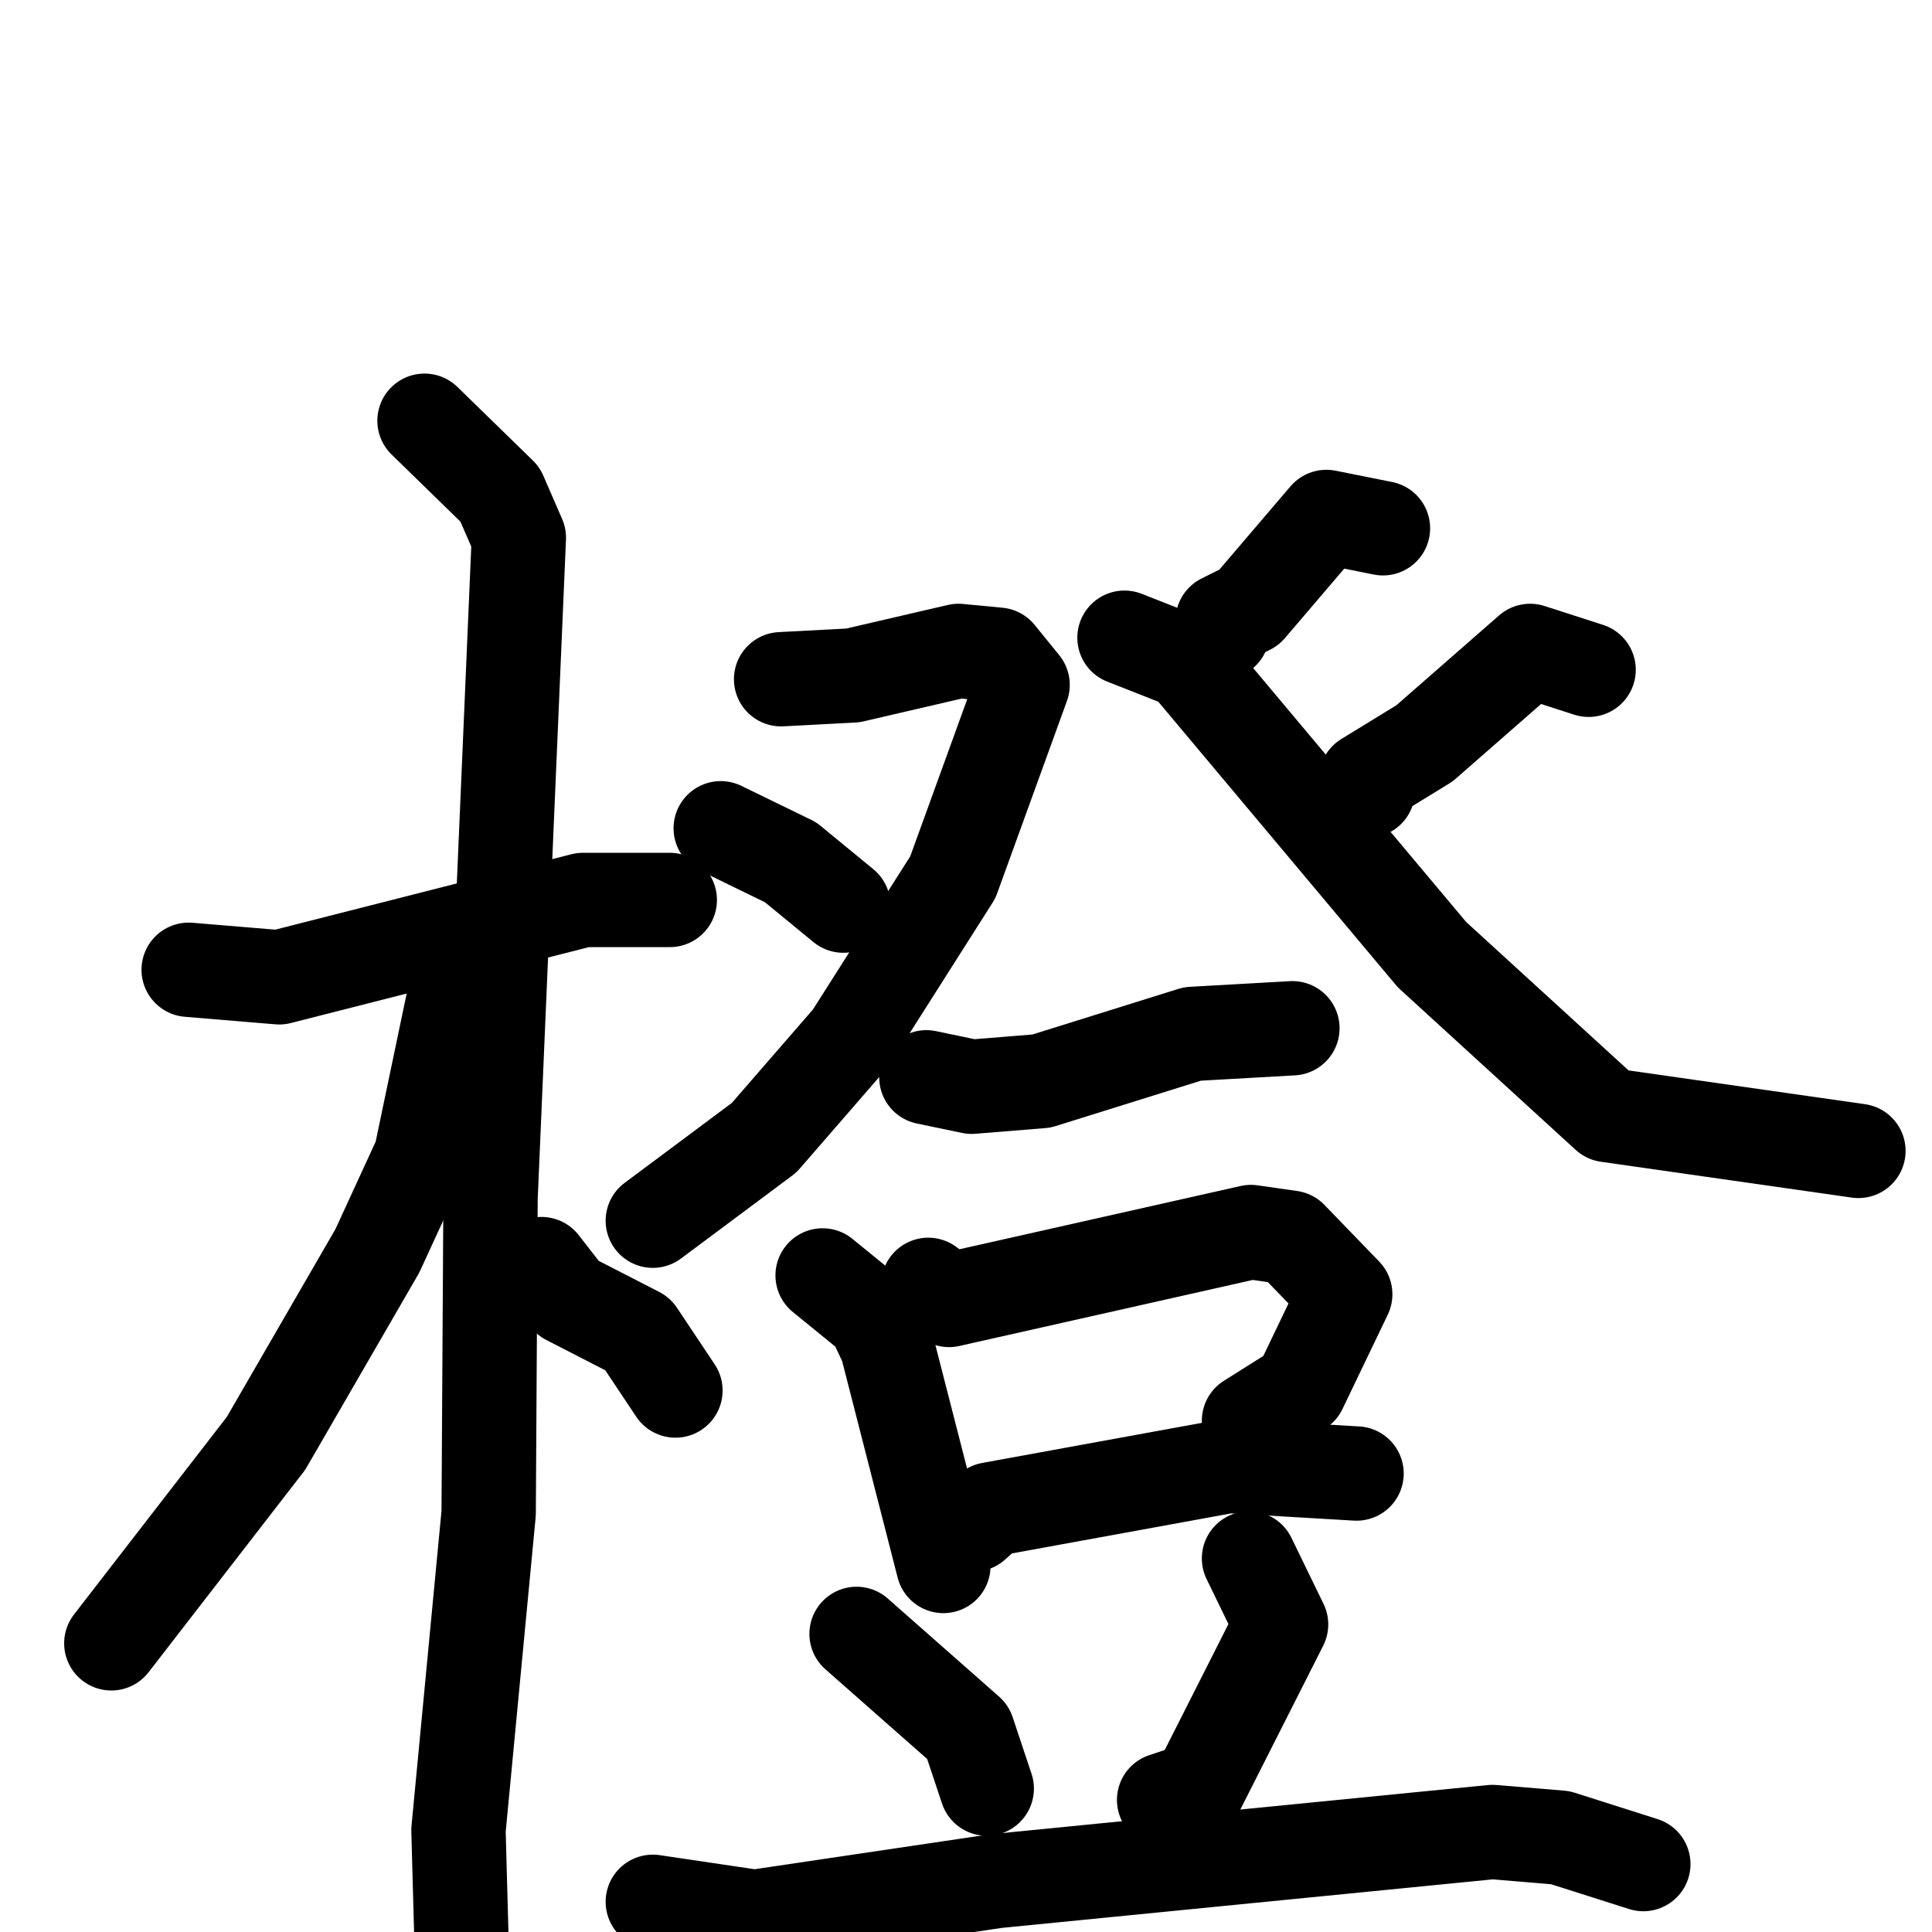 <svg xmlns="http://www.w3.org/2000/svg" viewBox="0 0 1024 1024">
  <g style="fill:none;stroke:#000000;stroke-width:50;stroke-linecap:round;stroke-linejoin:round;" transform="scale(1, 1) translate(0, 0)">
    <path d="M 100.0,514.0 L 148.0,518.0 L 309.0,477.0 L 355.0,477.0"/>
    <path d="M 225.0,223.0 L 265.0,262.0 L 275.0,285.0 L 260.0,635.0 L 259.0,802.0 L 243.0,970.0 L 245.0,1043.0"/>
    <path d="M 241.0,527.0 L 223.0,613.0 L 200.0,663.0 L 141.0,765.0 L 59.0,871.0"/>
    <path d="M 287.0,670.0 L 301.0,688.0 L 338.0,707.0 L 358.0,737.0"/>
    <path d="M 414.0,360.0 L 452.0,358.0 L 508.0,345.0 L 529.0,347.0 L 542.0,363.0 L 505.0,465.0 L 451.0,550.0 L 405.0,603.0 L 346.0,647.0"/>
    <path d="M 382.0,439.0 L 419.0,457.0 L 447.0,480.0"/>
    <path d="M 733.0,280.0 L 703.0,274.0 L 662.0,322.0 L 648.0,329.0 L 648.0,335.0"/>
    <path d="M 842.0,355.0 L 811.0,345.0 L 755.0,394.0 L 724.0,413.0 L 725.0,419.0"/>
    <path d="M 596.0,338.0 L 629.0,351.0 L 759.0,506.0 L 852.0,591.0 L 985.0,610.0"/>
    <path d="M 491.0,571.0 L 515.0,576.0 L 552.0,573.0 L 632.0,548.0 L 685.0,545.0"/>
    <path d="M 436.0,676.0 L 463.0,698.0 L 470.0,713.0 L 500.0,830.0"/>
    <path d="M 492.0,681.0 L 503.0,689.0 L 663.0,653.0 L 684.0,656.0 L 713.0,686.0 L 689.0,736.0 L 662.0,753.0"/>
    <path d="M 516.0,808.0 L 525.0,800.0 L 651.0,777.0 L 719.0,781.0"/>
    <path d="M 454.0,866.0 L 513.0,918.0 L 523.0,948.0"/>
    <path d="M 662.0,826.0 L 679.0,861.0 L 635.0,948.0 L 617.0,954.0"/>
    <path d="M 346.0,1008.0 L 400.0,1016.0 L 528.0,997.0 L 791.0,971.0 L 827.0,974.0 L 871.0,988.0"/>
  </g>
</svg>
